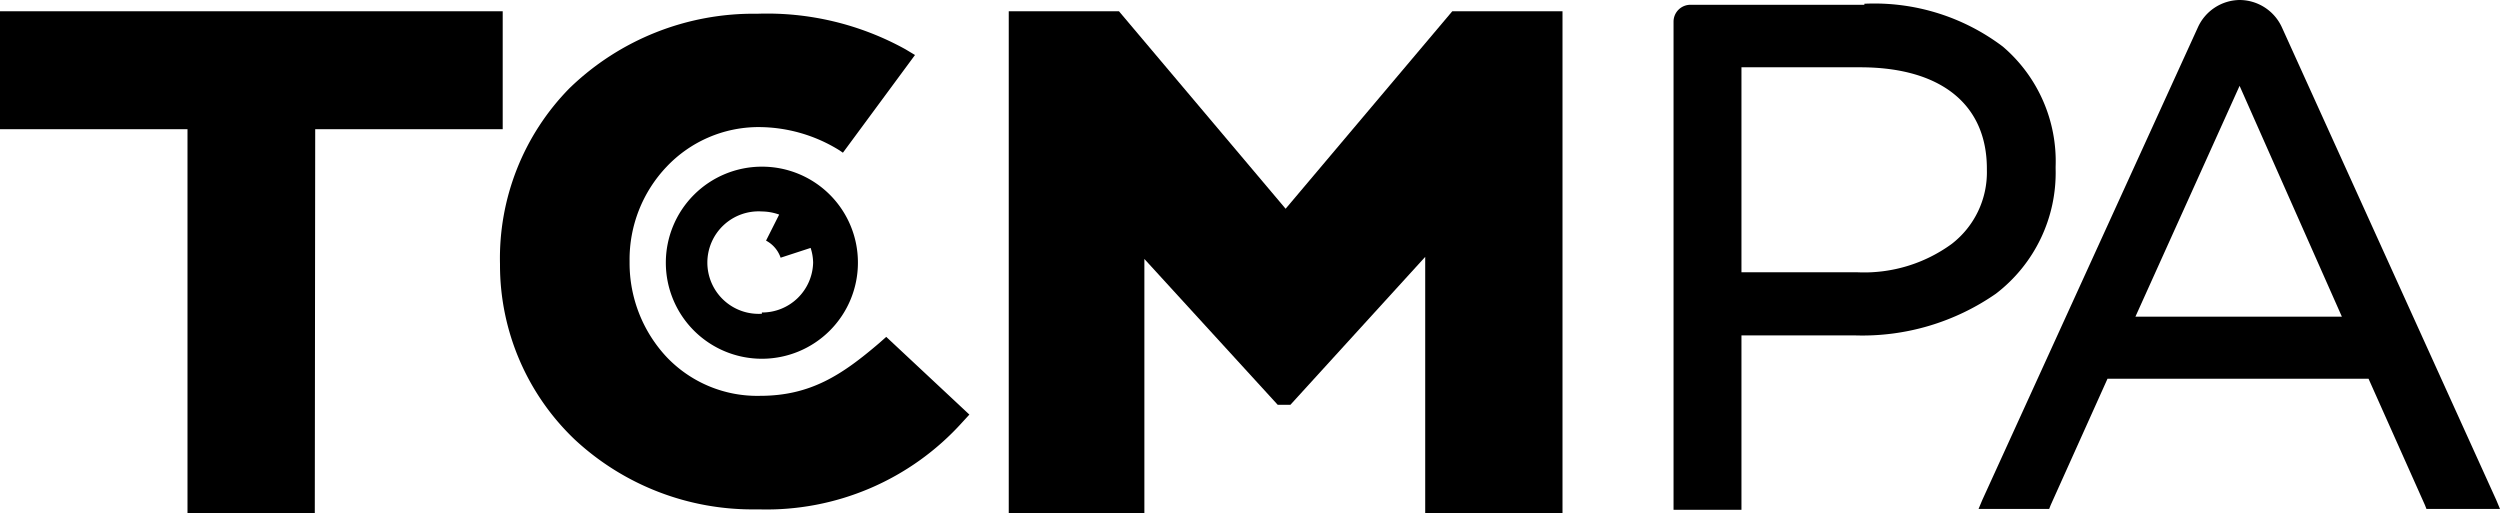 <svg xmlns="http://www.w3.org/2000/svg" viewBox="0 0 120 24.63"><path class="a" d="M36.57,8a4.61,4.61,0,1,0,4.61,4.61A4.6,4.6,0,0,0,36.57,8Zm0,7.06a2.46,2.46,0,1,1,0-4.91,2.54,2.54,0,0,1,.83.15l-.63,1.25a1.46,1.46,0,0,1,.7.82l1.44-.47a2.35,2.35,0,0,1,.12.71A2.45,2.45,0,0,1,36.57,15Z"></path><path class="a" d="M83.59,3.23h5.7c3.86,0,6.08,1.77,6.08,4.87v.06a4.34,4.34,0,0,1-1.69,3.55,7.13,7.13,0,0,1-4.51,1.36H83.59Zm0,0Zm5.9-3H81.14a.81.81,0,0,0-.81.81V24.47h3.26V16.1h5.47a11.23,11.23,0,0,0,6.74-2,7.31,7.31,0,0,0,2.87-6V8a7.24,7.24,0,0,0-2.53-5.76A10.22,10.22,0,0,0,89.49.18Z"></path><path class="a" d="M102.5,15.2l5-11.08,4.91,11.08Zm0,0Zm5-15.2a2.23,2.23,0,0,0-2,1.31L95.15,24l-.18.43h3.39l.07-.18,2.73-6.07h12.53l2.71,6.07.07.18H120l-.18-.43L109.53,1.31A2.24,2.24,0,0,0,107.49,0Z"></path><path class="a" d="M15.11,24.63H9V6.2H0V.54H24.13V6.2h-9Z"></path><path class="a" d="M75,24.63H68.41V12.33l-6.47,7.1h-.61l-6.4-7V24.63H48.42V.54h5.29l8,9.48,8-9.48H75Z"></path><path class="a" d="M42.54,16.17l-.34.3C40.41,18,38.9,19,36.48,19A6,6,0,0,1,32,17.14a6.6,6.6,0,0,1-1.78-4.52v-.09A6.46,6.46,0,0,1,32,8a6.08,6.08,0,0,1,4.4-1.9A7.37,7.37,0,0,1,40.3,7.22l.16.11,3.46-4.69h0l0,0-.45-.27A13.72,13.72,0,0,0,36.34.66a12.69,12.69,0,0,0-9,3.57A11.64,11.64,0,0,0,24,12.67v.08a11.56,11.56,0,0,0,3.59,8.35,12.52,12.52,0,0,0,8.69,3.35h.14a12.65,12.65,0,0,0,9.77-4.18l.34-.37Z"></path></svg>